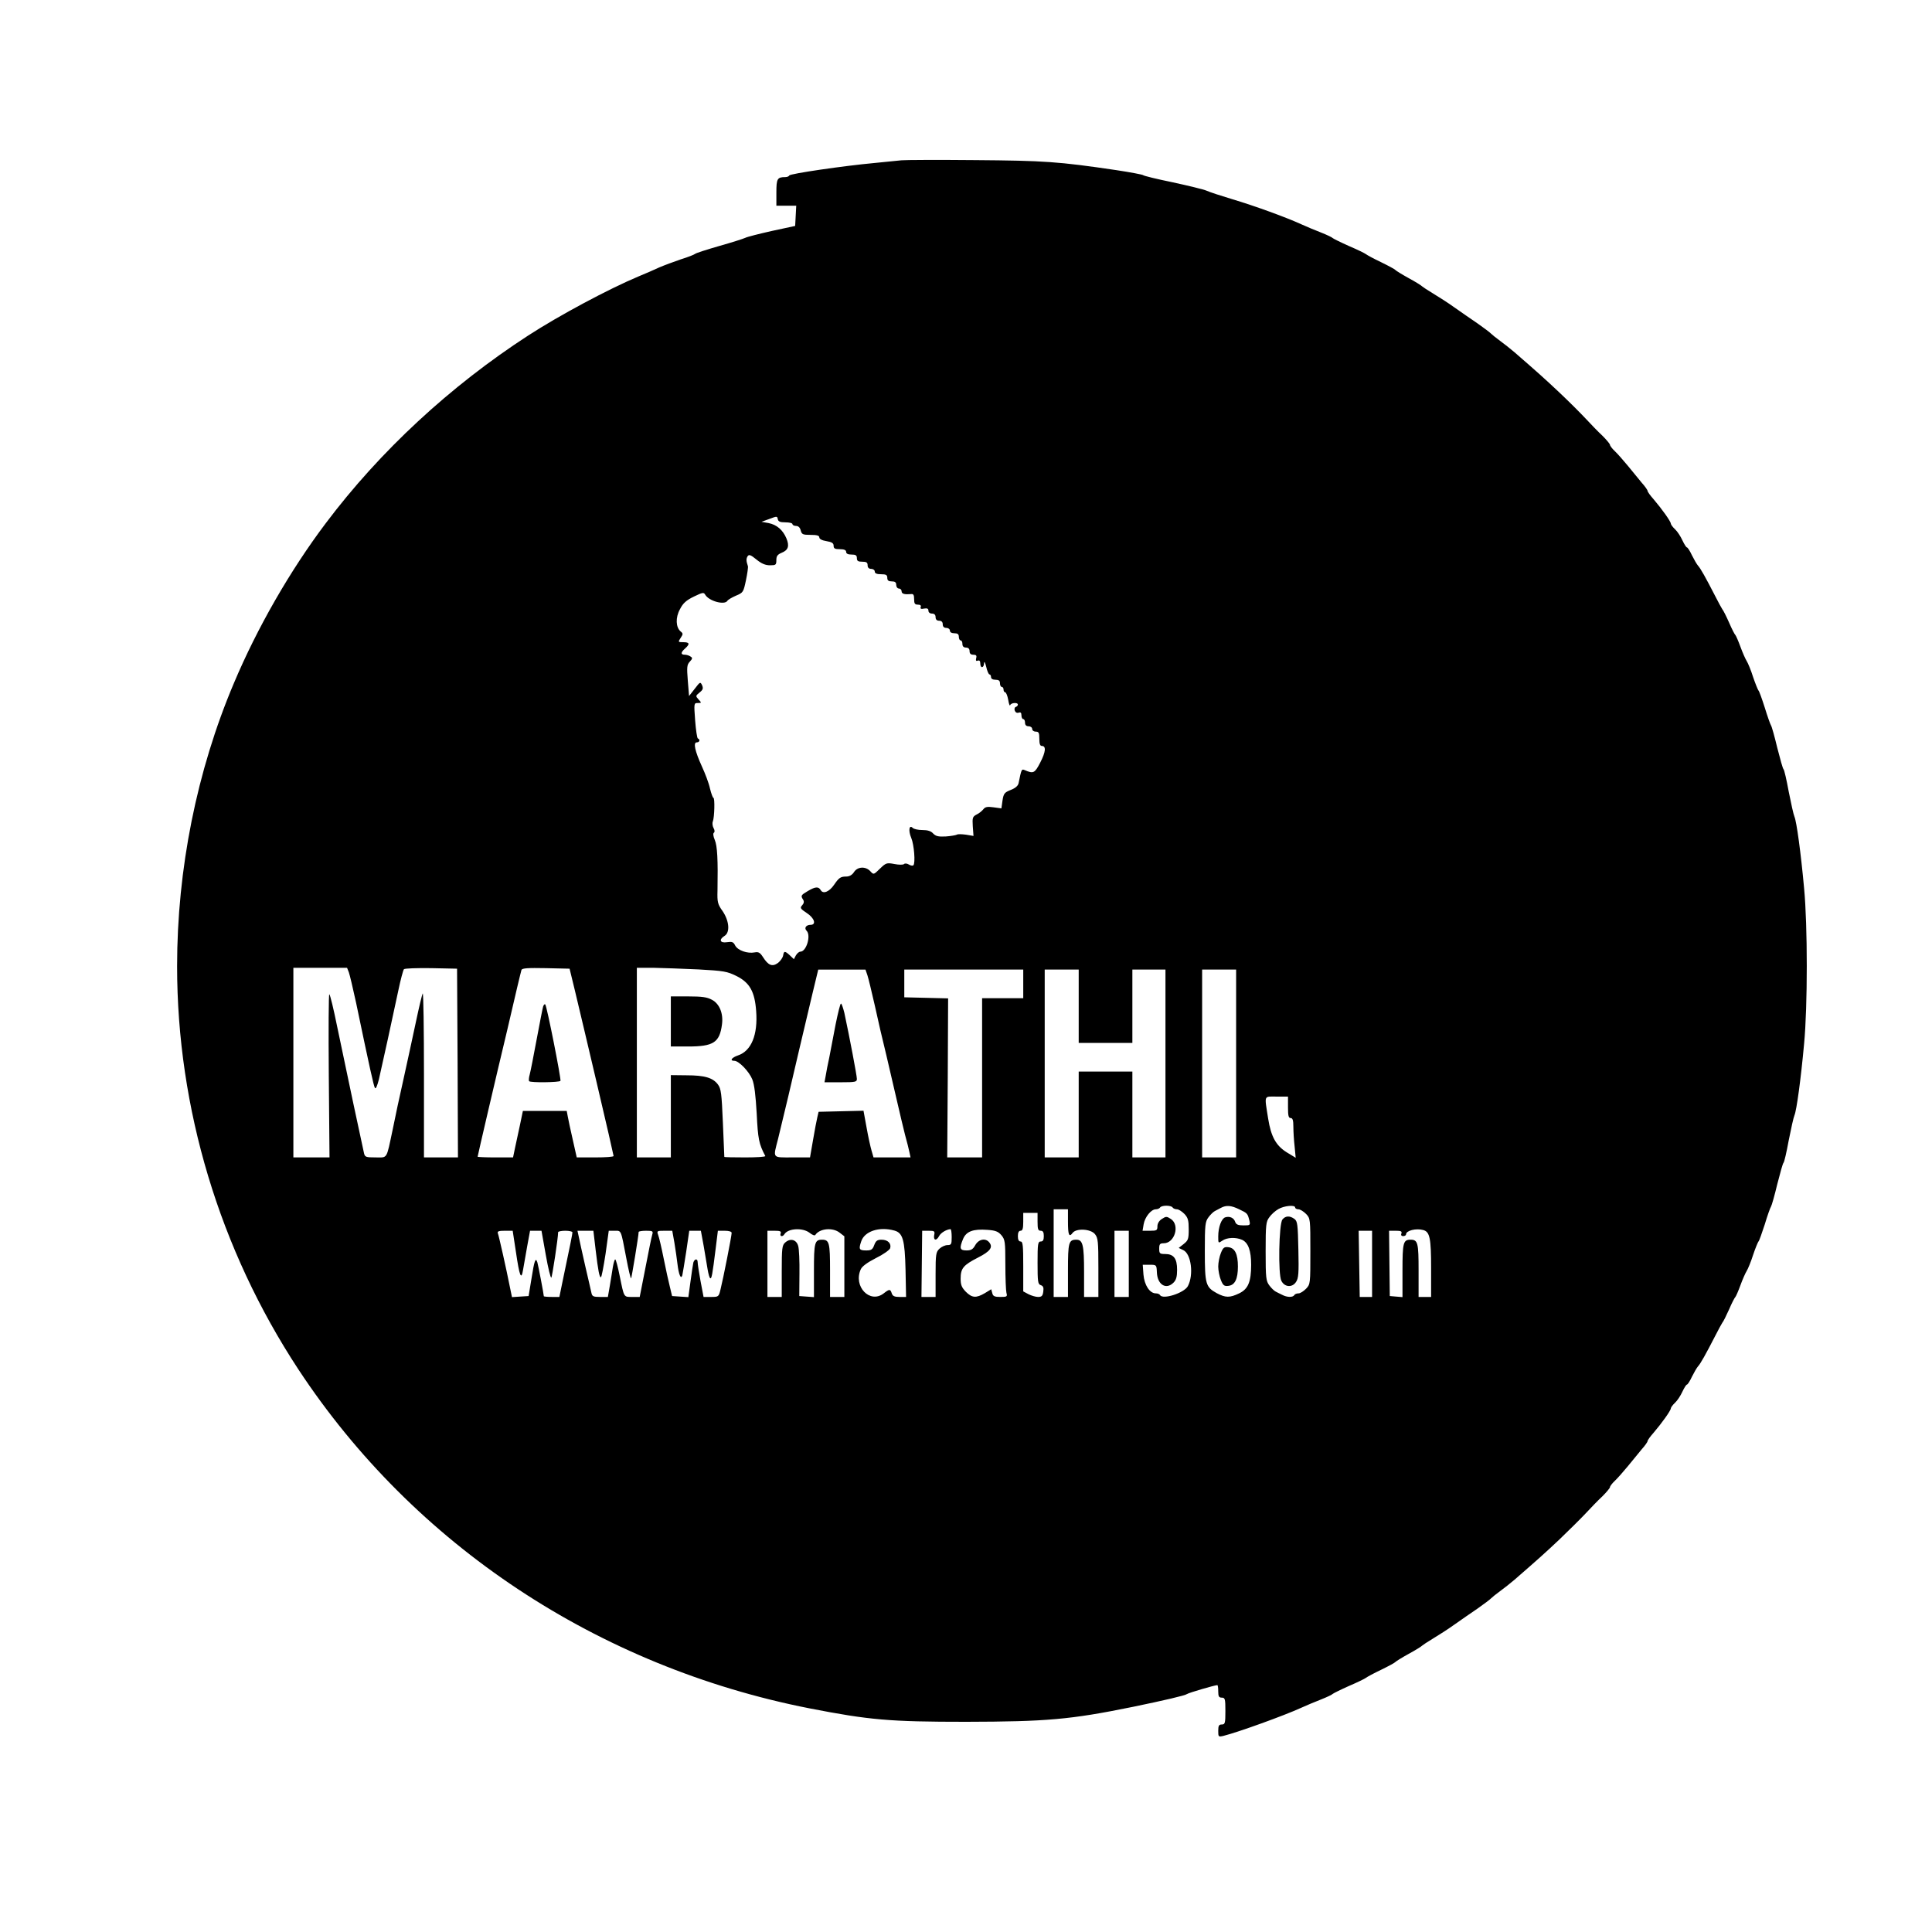 <?xml version="1.0" standalone="no"?>
<!DOCTYPE svg PUBLIC "-//W3C//DTD SVG 20010904//EN"
 "http://www.w3.org/TR/2001/REC-SVG-20010904/DTD/svg10.dtd">
<svg version="1.0" xmlns="http://www.w3.org/2000/svg"
 width="1080pt" height="1080pt" viewBox="0 0 1080 1080"
 preserveAspectRatio="xMidYMid meet">
<g transform="translate(0,1080) scale(0.1,-0.1)"
fill="#000000" stroke="none">
<path d="M5040 9904 c-19 -2 -87 -9 -150 -15 -174 -16 -475 -60 -478 -70 -2
-5 -12 -9 -22 -9 -45 0 -50 -9 -50 -86 l0 -74 55 0 56 0 -3 -57 -3 -56 -130
-28 c-71 -16 -139 -33 -150 -39 -11 -5 -76 -26 -144 -45 -69 -20 -129 -39
-135 -44 -6 -5 -42 -19 -81 -31 -38 -13 -92 -33 -120 -45 -27 -13 -79 -35
-115 -50 -167 -70 -444 -218 -618 -331 -436 -283 -828 -646 -1131 -1049 -199
-264 -383 -584 -514 -895 -207 -489 -317 -1039 -317 -1581 0 -795 237 -1583
678 -2254 646 -981 1673 -1662 2858 -1895 334 -65 446 -75 874 -75 450 1 582
12 935 84 174 36 290 63 300 71 9 7 156 50 170 50 3 0 5 -16 5 -35 0 -28 4
-35 20 -35 18 0 20 -7 20 -75 0 -68 -2 -75 -20 -75 -16 0 -20 -7 -20 -35 0
-34 1 -35 28 -29 84 21 341 114 435 157 28 13 79 34 112 47 33 13 62 27 65 31
3 3 43 23 90 44 47 20 90 41 96 46 6 5 45 26 85 45 41 20 76 39 79 43 3 4 37
25 75 46 39 21 72 42 75 46 3 3 30 21 60 39 30 18 85 53 121 79 36 25 94 66
130 90 35 25 69 50 74 56 6 6 28 24 50 40 22 16 59 45 81 64 131 114 165 144
252 226 52 50 118 115 146 145 28 30 70 74 94 96 23 23 42 46 42 51 0 5 12 21
28 36 15 14 47 51 72 81 25 31 60 73 77 94 18 20 33 41 33 46 0 5 15 26 33 46
47 55 97 125 97 137 0 5 11 20 24 32 13 12 31 40 41 62 10 21 21 39 25 39 4 0
17 20 28 44 12 24 27 50 34 58 14 15 42 65 95 168 18 36 37 70 41 76 5 5 22
39 38 75 15 35 31 66 35 69 3 3 16 32 28 65 12 33 28 69 35 80 7 11 24 52 36
90 13 39 27 72 30 75 4 3 19 46 35 95 15 50 31 95 35 100 4 6 20 62 35 125 16
63 31 117 35 120 4 3 17 59 29 125 13 66 27 129 32 140 12 27 36 203 54 400
20 210 20 660 0 870 -18 197 -42 373 -54 400 -5 11 -19 74 -32 140 -12 66 -25
122 -29 125 -4 3 -19 57 -35 120 -15 63 -31 120 -35 125 -4 6 -20 51 -35 100
-16 50 -31 92 -35 95 -3 3 -17 37 -30 75 -12 39 -29 79 -36 90 -7 11 -23 47
-35 80 -12 33 -25 62 -28 65 -4 3 -20 34 -35 69 -16 36 -33 70 -38 75 -4 6
-23 40 -41 76 -53 103 -81 153 -95 168 -7 8 -22 34 -34 58 -11 24 -24 44 -28
44 -4 0 -15 18 -25 39 -10 22 -28 50 -41 62 -13 12 -24 27 -24 32 0 12 -50 82
-97 137 -18 20 -33 41 -33 46 0 5 -15 26 -33 46 -17 21 -52 63 -77 94 -25 30
-57 67 -72 81 -16 15 -28 31 -28 36 0 5 -19 28 -42 51 -24 22 -66 66 -94 96
-28 30 -94 96 -146 145 -87 82 -121 112 -252 226 -22 19 -59 48 -81 64 -22 16
-44 34 -50 40 -5 6 -39 31 -74 56 -36 24 -94 65 -130 90 -36 26 -91 61 -121
79 -30 18 -57 36 -60 39 -3 4 -36 25 -75 46 -38 21 -72 42 -75 46 -3 4 -38 23
-79 43 -40 19 -79 40 -85 45 -6 5 -49 26 -96 46 -47 21 -87 41 -90 44 -3 4
-32 18 -65 31 -33 13 -82 33 -110 46 -85 39 -264 104 -385 140 -63 19 -128 40
-145 48 -16 7 -102 28 -190 47 -88 18 -162 36 -165 40 -3 3 -70 16 -150 28
-324 48 -404 53 -790 56 -206 2 -391 1 -410 -1z m-649 -2024 c21 0 39 -4 39
-10 0 -5 9 -10 20 -10 13 0 22 -9 26 -25 6 -22 11 -25 55 -25 36 0 49 -4 49
-14 0 -9 15 -17 40 -21 30 -5 40 -11 40 -26 0 -15 7 -19 35 -19 24 0 35 -5 35
-15 0 -10 10 -15 30 -15 23 0 30 -4 30 -20 0 -16 7 -20 30 -20 23 0 30 -4 30
-20 0 -13 7 -20 20 -20 11 0 20 -7 20 -15 0 -10 11 -15 35 -15 28 0 35 -4 35
-20 0 -15 7 -20 25 -20 18 0 25 -5 25 -20 0 -11 7 -20 15 -20 8 0 15 -7 15
-15 0 -15 16 -19 53 -16 13 2 17 -5 17 -28 0 -25 4 -31 21 -31 14 0 19 -5 16
-13 -4 -10 2 -13 19 -9 17 3 24 0 24 -12 0 -9 8 -16 20 -16 13 0 20 -7 20 -20
0 -13 7 -20 20 -20 13 0 20 -7 20 -20 0 -13 7 -20 20 -20 11 0 20 -7 20 -15 0
-9 9 -15 25 -15 18 0 25 -5 25 -20 0 -11 5 -20 10 -20 6 0 10 -9 10 -20 0 -13
7 -20 20 -20 13 0 20 -7 20 -20 0 -14 7 -20 21 -20 16 0 20 -5 16 -19 -3 -14
-1 -18 9 -14 9 3 14 -2 14 -16 0 -28 20 -27 21 2 1 13 6 4 12 -20 5 -24 14
-43 18 -43 5 0 9 -7 9 -15 0 -9 9 -15 25 -15 18 0 25 -5 25 -20 0 -11 5 -20
10 -20 6 0 10 -7 10 -15 0 -8 4 -15 9 -15 5 0 13 -19 17 -42 4 -24 9 -37 11
-30 5 14 43 17 43 3 0 -5 -5 -11 -12 -13 -6 -2 -9 -12 -5 -21 4 -10 12 -14 22
-11 10 4 15 0 15 -15 0 -12 5 -21 10 -21 6 0 10 -9 10 -20 0 -13 7 -20 20 -20
11 0 20 -7 20 -15 0 -8 9 -15 20 -15 17 0 20 -7 20 -40 0 -28 4 -40 14 -40 25
0 22 -33 -9 -93 -31 -60 -38 -63 -87 -42 -17 7 -18 6 -34 -73 -3 -15 -18 -28
-44 -38 -35 -14 -40 -20 -46 -60 l-6 -43 -44 6 c-35 5 -47 2 -57 -11 -7 -9
-24 -23 -37 -29 -23 -12 -25 -18 -22 -66 l4 -54 -42 7 c-23 3 -46 4 -51 0 -6
-3 -34 -8 -62 -10 -41 -2 -55 1 -70 16 -12 14 -31 20 -60 20 -24 0 -48 5 -55
12 -20 20 -25 -16 -8 -56 16 -38 24 -141 12 -153 -4 -4 -15 -2 -25 4 -10 6
-22 8 -27 3 -5 -5 -29 -5 -54 0 -43 8 -47 7 -81 -26 -35 -34 -35 -35 -54 -14
-26 28 -71 26 -91 -5 -10 -16 -26 -25 -43 -25 -32 0 -41 -6 -69 -47 -27 -39
-61 -52 -74 -29 -12 21 -30 20 -72 -5 -39 -23 -41 -26 -26 -49 6 -10 4 -20 -6
-31 -13 -14 -10 -19 26 -43 43 -28 55 -66 21 -66 -25 0 -37 -18 -22 -33 26
-26 -1 -117 -35 -117 -7 0 -18 -9 -25 -21 l-11 -21 -22 21 c-28 26 -34 26 -38
0 -2 -12 -15 -31 -29 -42 -32 -23 -54 -14 -84 33 -16 25 -25 30 -46 26 -41 -8
-94 11 -109 38 -10 21 -18 23 -46 19 -39 -6 -47 14 -14 35 32 19 27 83 -10
138 -28 39 -31 51 -29 116 3 172 -1 249 -15 282 -9 21 -11 38 -5 41 5 4 5 14
-2 26 -6 11 -8 28 -4 37 9 23 12 132 3 132 -3 0 -12 23 -19 52 -6 29 -27 84
-45 123 -39 86 -50 135 -29 135 16 0 21 16 6 22 -4 2 -11 47 -15 101 -7 96 -7
97 15 97 21 0 22 1 4 20 -17 19 -17 20 6 39 19 15 21 23 14 40 -10 21 -11 20
-41 -19 l-32 -41 -7 86 c-6 75 -5 89 11 106 16 17 16 22 4 29 -8 6 -23 10 -32
10 -24 0 -23 13 2 35 28 25 25 35 -10 35 -30 0 -30 1 -15 24 14 21 14 25 0 36
-27 23 -30 77 -4 124 17 34 35 50 78 71 48 23 55 25 63 11 20 -36 108 -60 124
-35 3 6 25 19 48 29 41 17 42 20 56 86 8 38 13 74 11 79 -10 30 -10 41 -2 55
8 12 17 9 50 -18 28 -23 50 -32 75 -32 33 0 36 2 36 29 0 22 6 31 30 41 37 15
44 38 26 81 -20 47 -54 76 -100 85 l-39 7 44 16 c42 16 44 16 47 -1 3 -14 13
-18 43 -18z m-2441 -2515 c5 -14 23 -89 40 -168 77 -369 99 -468 106 -479 5
-7 13 13 22 48 18 77 77 348 108 494 13 63 28 118 32 122 5 5 73 7 153 6 l144
-3 3 -527 2 -528 -95 0 -95 0 0 462 c0 254 -3 458 -7 455 -3 -4 -21 -78 -39
-164 -19 -87 -49 -230 -69 -318 -20 -88 -47 -214 -60 -280 -36 -169 -27 -155
-95 -155 -54 0 -60 2 -65 23 -31 143 -79 366 -151 712 -19 94 -38 173 -43 177
-4 4 -5 -199 -3 -452 l4 -460 -101 0 -101 0 0 530 0 530 150 0 150 0 10 -25z
m1262 -95 c15 -63 41 -171 57 -240 16 -69 46 -195 66 -280 52 -220 94 -404 95
-412 0 -5 -46 -8 -103 -8 l-103 0 -22 98 c-12 53 -25 112 -28 130 l-6 32 -123
0 -122 0 -16 -77 c-9 -43 -22 -102 -28 -130 l-11 -53 -99 0 c-54 0 -99 2 -99
4 0 5 101 439 165 706 20 85 45 193 56 240 11 47 22 91 24 98 4 10 36 12 137
10 l132 -3 28 -115z m690 111 c145 -8 162 -11 215 -37 74 -37 102 -87 110
-196 10 -133 -27 -223 -102 -248 -35 -12 -48 -30 -20 -30 25 0 82 -59 100
-103 12 -29 19 -89 25 -192 7 -142 12 -169 48 -237 2 -5 -48 -8 -112 -8 -64 0
-116 1 -117 3 0 1 -4 86 -8 190 -7 165 -10 191 -28 215 -28 37 -73 51 -175 51
l-88 1 0 -230 0 -230 -95 0 -95 0 0 530 0 530 93 0 c50 -1 163 -5 249 -9z
m947 -33 c6 -18 24 -94 41 -168 16 -74 45 -200 65 -280 19 -80 46 -196 60
-258 14 -62 34 -145 44 -185 11 -39 22 -84 25 -99 l6 -28 -103 0 -104 0 -11
38 c-6 20 -19 79 -28 130 l-17 93 -125 -3 -126 -3 -7 -30 c-4 -16 -15 -74 -24
-127 l-17 -98 -99 0 c-114 0 -108 -7 -80 102 10 40 35 145 56 233 39 168 81
346 136 578 l33 137 132 0 132 0 11 -32z m871 -48 l0 -80 -115 0 -115 0 0
-445 0 -445 -97 0 -98 0 3 445 2 444 -122 3 -123 3 0 77 0 78 333 0 332 0 0
-80z m310 -125 l0 -205 150 0 150 0 0 205 0 205 93 0 92 0 0 -525 0 -525 -92
0 -93 0 0 240 0 240 -150 0 -150 0 0 -240 0 -240 -95 0 -95 0 0 525 0 525 95
0 95 0 0 -205z m880 -320 l0 -525 -95 0 -95 0 0 525 0 525 95 0 95 0 0 -525z
m290 -245 c0 -47 3 -60 15 -60 11 0 15 -12 15 -49 0 -26 3 -76 7 -110 l6 -63
-51 31 c-59 37 -87 87 -103 188 -21 135 -26 123 47 123 l64 0 0 -60z m-645
-560 c3 -5 14 -10 24 -10 10 0 28 -12 42 -26 20 -21 24 -36 24 -86 0 -54 -3
-62 -28 -82 l-28 -22 25 -12 c45 -20 60 -139 26 -202 -21 -38 -139 -76 -155
-50 -3 6 -14 10 -24 10 -34 0 -64 46 -69 105 l-4 55 38 0 c39 0 39 -1 41 -41
2 -70 51 -101 93 -59 15 15 20 33 20 72 0 63 -19 88 -67 88 -30 0 -33 3 -33
30 0 25 4 30 25 30 62 0 92 102 40 136 -23 15 -27 15 -50 0 -16 -10 -25 -26
-25 -41 0 -23 -4 -25 -41 -25 l-42 0 6 36 c7 41 42 84 68 84 10 0 21 5 24 10
3 6 19 10 35 10 16 0 32 -4 35 -10z m372 -10 c46 -22 47 -23 57 -62 6 -27 5
-28 -33 -28 -30 0 -41 5 -46 19 -7 23 -31 34 -56 26 -21 -7 -39 -55 -39 -107
0 -38 0 -39 22 -24 26 19 77 21 112 5 34 -16 50 -61 50 -139 0 -96 -17 -136
-67 -160 -52 -25 -76 -25 -125 1 -62 34 -67 50 -67 235 0 148 2 165 21 190 11
15 27 30 35 34 7 4 23 12 34 18 30 16 57 14 102 -8z m313 10 c0 -5 8 -10 18
-10 10 0 29 -12 43 -26 24 -25 24 -29 24 -209 0 -180 0 -184 -24 -209 -14 -14
-32 -26 -42 -26 -10 0 -21 -4 -24 -10 -8 -13 -40 -13 -68 2 -12 6 -29 14 -36
18 -8 4 -24 19 -35 34 -19 25 -21 42 -21 191 0 150 2 166 21 191 11 16 34 36
50 45 32 19 94 25 94 9z m-1270 -78 c0 -75 6 -91 26 -64 20 27 101 23 125 -7
17 -21 19 -41 19 -187 l0 -164 -40 0 -40 0 0 141 c0 149 -7 179 -43 179 -43 0
-47 -15 -47 -172 l0 -148 -40 0 -40 0 0 245 0 245 40 0 40 0 0 -68z m-170 -2
c0 -41 3 -50 18 -50 12 0 17 -8 17 -30 0 -22 -5 -30 -17 -30 -16 0 -18 -12
-18 -119 0 -107 2 -120 18 -125 14 -5 17 -14 14 -36 -3 -24 -9 -30 -29 -30
-13 0 -37 7 -53 15 l-30 16 0 139 c0 118 -2 140 -15 140 -10 0 -15 10 -15 30
0 20 5 30 15 30 11 0 15 12 15 50 l0 50 40 0 40 0 0 -50z m-1275 -61 c16 -13
30 -18 33 -12 24 36 97 43 136 12 l26 -20 0 -170 0 -169 -40 0 -40 0 0 148 c0
155 -4 172 -45 172 -41 0 -45 -17 -45 -173 l0 -148 -41 3 -41 3 1 125 c1 69
-2 139 -7 155 -10 36 -44 45 -73 19 -17 -15 -19 -32 -19 -161 l0 -143 -40 0
-40 0 0 185 0 185 40 0 c31 0 38 -3 34 -15 -7 -17 11 -21 21 -4 21 33 102 37
140 8z m475 12 c47 -13 58 -52 62 -219 l3 -152 -37 0 c-28 0 -38 5 -43 20 -8
25 -13 25 -45 0 -77 -60 -172 39 -128 135 7 16 37 38 84 62 41 20 76 45 80 55
8 27 -13 48 -48 48 -24 0 -32 -6 -41 -30 -9 -25 -17 -30 -44 -30 -40 0 -44 6
-29 50 18 57 101 85 186 61z m320 -36 c0 -40 -2 -45 -23 -45 -13 0 -33 -9 -45
-20 -20 -19 -22 -30 -22 -145 l0 -125 -39 0 -40 0 2 185 2 185 36 0 c33 0 36
-2 31 -25 -5 -30 13 -33 28 -4 10 18 40 36 63 38 4 1 7 -19 7 -44z m278 10
c20 -24 22 -36 22 -163 0 -75 3 -147 6 -159 6 -21 3 -23 -34 -23 -32 0 -41 4
-45 21 l-6 22 -36 -22 c-48 -28 -71 -27 -106 8 -23 24 -29 38 -29 73 0 58 15
76 97 118 69 35 85 58 63 85 -21 26 -59 18 -78 -15 -13 -24 -24 -30 -49 -30
-38 0 -41 12 -19 65 18 42 57 56 136 50 44 -3 60 -9 78 -30z m2358 29 c37 -10
44 -46 44 -214 l0 -160 -35 0 -35 0 0 148 c0 155 -4 172 -45 172 -41 0 -45
-17 -45 -173 l0 -148 -36 3 -35 3 -2 183 -2 182 37 0 c29 0 36 -3 32 -15 -4
-9 0 -15 10 -15 9 0 16 5 16 10 0 21 56 35 96 24z m-5072 -122 c20 -137 30
-162 40 -100 4 24 14 82 23 131 l16 87 32 0 32 0 24 -135 c13 -74 27 -131 31
-127 5 5 38 222 38 254 0 4 18 8 40 8 22 0 40 -4 40 -9 0 -8 -9 -55 -57 -283
l-16 -78 -43 0 c-24 0 -44 2 -44 4 0 9 -31 173 -36 189 -10 31 -17 11 -33 -91
l-16 -97 -47 -3 -46 -3 -12 58 c-19 97 -61 284 -67 299 -4 11 6 14 39 14 l44
0 18 -118z m445 16 c15 -126 22 -158 30 -158 4 0 15 59 26 130 l18 130 33 0
c38 0 34 9 65 -153 12 -64 24 -115 27 -113 3 4 42 238 42 259 0 4 19 7 41 7
38 0 41 -2 35 -22 -4 -13 -21 -96 -38 -185 l-32 -163 -42 0 c-48 0 -45 -5 -70
118 -10 50 -21 92 -25 92 -3 0 -9 -19 -13 -42 -4 -24 -11 -71 -17 -105 l-11
-63 -44 0 c-37 0 -44 3 -48 23 -3 12 -18 81 -35 152 -16 72 -33 145 -36 163
l-7 32 45 0 44 0 12 -102z m441 35 c6 -38 14 -90 17 -118 7 -59 19 -89 27 -65
2 8 12 68 22 133 l17 117 32 0 33 0 16 -87 c8 -49 18 -107 22 -131 4 -23 10
-45 14 -47 8 -5 12 15 31 168 l12 97 39 0 c24 0 38 -5 38 -12 0 -17 -48 -260
-62 -315 -10 -42 -11 -43 -53 -43 l-42 0 -17 89 c-9 49 -16 96 -16 105 0 22
-17 20 -24 -1 -2 -10 -10 -58 -16 -106 l-12 -88 -46 3 -45 3 -12 50 c-7 28
-23 99 -35 160 -12 60 -26 120 -31 132 -8 22 -6 23 35 23 l44 0 12 -67z m2540
-118 l0 -185 -40 0 -40 0 0 185 0 185 40 0 40 0 0 -185z m1360 0 l0 -185 -35
0 -34 0 -3 185 -3 185 38 0 37 0 0 -185z"/>
<path d="M3036 5173 c-3 -10 -19 -92 -36 -183 -17 -91 -34 -179 -39 -197 -5
-17 -6 -34 -3 -37 8 -9 170 -7 175 2 5 8 -76 419 -85 427 -3 4 -9 -2 -12 -12z"/>
<path d="M3750 5090 l0 -140 96 0 c142 0 177 22 190 124 8 61 -14 115 -56 137
-27 15 -56 19 -132 19 l-98 0 0 -140z"/>
<path d="M4671 5073 c-12 -65 -28 -147 -35 -183 -8 -36 -17 -82 -20 -102 l-7
-38 91 0 c83 0 90 2 90 19 0 18 -41 234 -70 369 -7 28 -15 52 -19 52 -4 0 -17
-53 -30 -117z"/>
<path d="M6825 3796 c-8 -19 -15 -54 -15 -76 0 -22 7 -57 15 -76 12 -30 19
-35 42 -32 36 4 53 38 53 108 0 70 -17 104 -53 108 -23 3 -30 -2 -42 -32z"/>
<path d="M7169 3983 c-20 -23 -25 -308 -6 -343 18 -36 61 -39 82 -6 14 21 16
49 13 181 -3 141 -5 158 -22 171 -26 19 -50 18 -67 -3z"/>
</g>
</svg>
